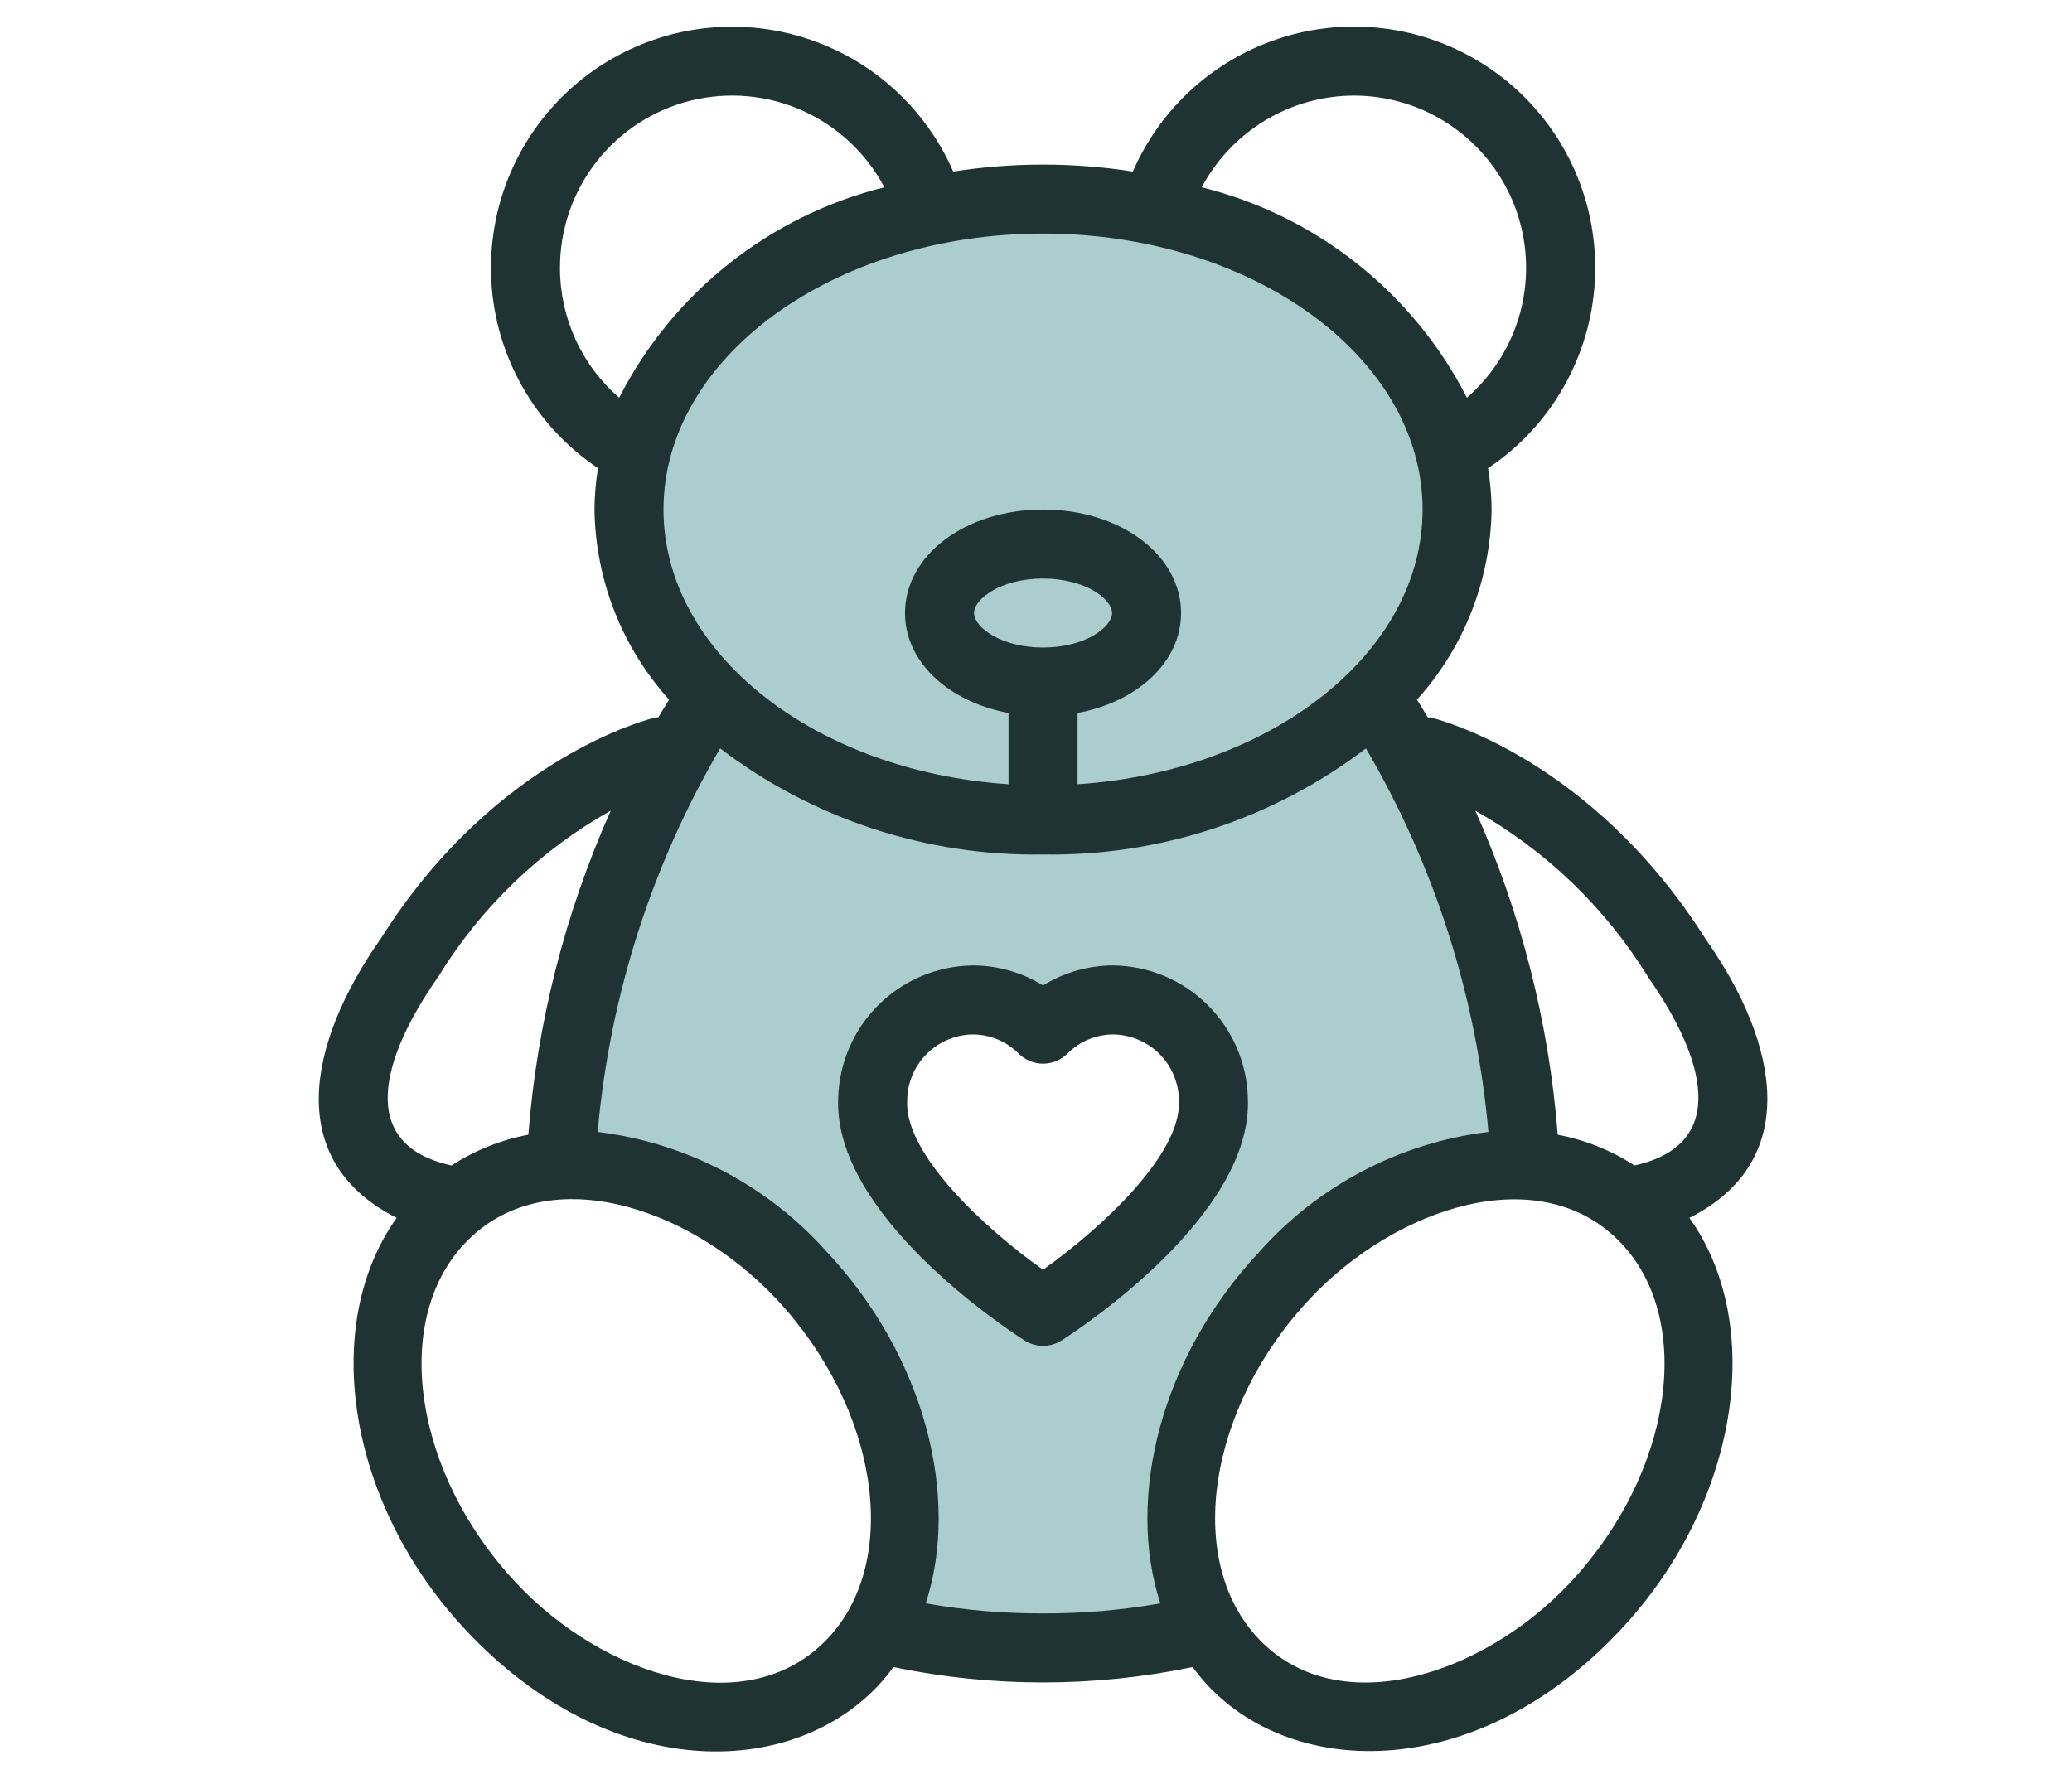 <svg width="78" height="67" viewBox="0 0 78 67" fill="none" xmlns="http://www.w3.org/2000/svg">
<mask id="mask0_792_11470" style="mask-type:alpha" maskUnits="userSpaceOnUse" x="0" y="0" width="78" height="67">
<rect width="78" height="67" fill="white"/>
</mask>
<g mask="url(#mask0_792_11470)">
<path fill-rule="evenodd" clip-rule="evenodd" d="M33.5 61.5C34.167 58.5 34.6 51.7 31 48.5C27.4 45.3 22.833 44.167 21 44C21.667 39 23.8 28.5 27 26.5C23.333 22.5 19.8 13.2 35 8C42.167 7 56.1 8.4 54.5 22L51.5 26.5C53.667 29.333 57.8 36.7 57 43.5C52.167 44.167 43 48.7 45 61.5H33.5ZM39 49.5L34.5 45.5C32.667 42.333 31.1 36.5 39.5 38.5C41.667 37.667 45.9 37.3 45.5 42.5C44.667 44.167 42.2 47.9 39 49.5Z" fill="#ACCDCD"/>
<path d="M64.221 35.379C59.887 28.515 54.097 27.073 53.854 27.015C53.818 27.006 53.784 27.017 53.748 27.012C53.616 26.785 53.478 26.566 53.342 26.344C55.115 24.378 56.113 21.834 56.151 19.186C56.147 18.664 56.102 18.143 56.017 17.628C57.191 16.844 58.165 15.798 58.863 14.571C59.561 13.345 59.964 11.973 60.039 10.564C60.114 9.155 59.86 7.748 59.297 6.454C58.733 5.16 57.876 4.016 56.793 3.111C55.71 2.207 54.431 1.567 53.058 1.243C51.685 0.919 50.255 0.919 48.882 1.244C47.508 1.569 46.23 2.21 45.148 3.115C44.065 4.02 43.209 5.165 42.646 6.459C40.406 6.11 38.124 6.11 35.884 6.459C35.321 5.166 34.464 4.022 33.382 3.118C32.3 2.213 31.021 1.573 29.649 1.249C28.276 0.924 26.847 0.924 25.474 1.248C24.102 1.572 22.823 2.212 21.741 3.116C20.659 4.02 19.802 5.164 19.238 6.457C18.675 7.75 18.421 9.157 18.495 10.565C18.57 11.974 18.972 13.345 19.67 14.571C20.367 15.797 21.34 16.844 22.513 17.628C22.428 18.143 22.383 18.664 22.379 19.186C22.417 21.834 23.415 24.378 25.188 26.344C25.052 26.565 24.914 26.785 24.782 27.011C24.747 27.016 24.712 27.006 24.676 27.015C24.433 27.073 18.643 28.515 14.345 35.326C11.535 39.329 10.708 43.724 14.932 45.858C12.036 49.921 13.086 56.634 17.535 61.38C22.939 67.145 29.747 67.002 33.069 63.459C33.27 63.241 33.458 63.011 33.633 62.772C37.348 63.543 41.182 63.543 44.897 62.772C45.072 63.011 45.26 63.241 45.462 63.459C48.803 67.025 55.66 67.072 60.995 61.38C65.444 56.635 66.494 49.922 63.598 45.859C67.821 43.725 66.988 39.319 64.221 35.379ZM50.955 3.599C52.277 3.597 53.568 3.999 54.654 4.751C55.741 5.503 56.572 6.569 57.037 7.806C57.501 9.044 57.576 10.394 57.252 11.675C56.927 12.956 56.219 14.108 55.222 14.975C54.222 13.017 52.813 11.297 51.09 9.93C49.368 8.563 47.373 7.582 45.239 7.052C45.791 6.014 46.614 5.145 47.621 4.537C48.627 3.929 49.779 3.605 50.955 3.599ZM21.08 10.094C21.077 8.645 21.559 7.237 22.45 6.095C23.341 4.952 24.589 4.141 25.994 3.791C27.4 3.441 28.883 3.572 30.205 4.163C31.528 4.754 32.614 5.771 33.291 7.052C31.157 7.582 29.162 8.564 27.439 9.931C25.717 11.297 24.308 13.018 23.308 14.976C22.608 14.369 22.047 13.619 21.663 12.777C21.279 11.935 21.08 11.02 21.08 10.094ZM39.265 8.795C47.143 8.795 53.553 13.457 53.553 19.186C53.553 24.597 47.835 29.05 40.564 29.53V26.847C42.825 26.423 44.461 24.928 44.461 23.083C44.461 20.898 42.179 19.186 39.265 19.186C36.351 19.186 34.069 20.898 34.069 23.083C34.069 24.928 35.705 26.423 37.966 26.847V29.53C30.695 29.05 24.977 24.597 24.977 19.186C24.977 13.457 31.387 8.795 39.265 8.795ZM39.265 24.382C37.679 24.382 36.667 23.613 36.667 23.083C36.667 22.553 37.679 21.784 39.265 21.784C40.851 21.784 41.863 22.553 41.863 23.083C41.863 23.613 40.851 24.382 39.265 24.382ZM16.506 36.765C18.1 34.166 20.333 32.017 22.992 30.524C21.27 34.385 20.22 38.512 19.889 42.727C18.86 42.921 17.878 43.314 16.999 43.884C13.395 43.105 14.363 39.822 16.506 36.765ZM19.43 59.603C15.593 55.51 14.719 49.78 17.482 46.833C20.492 43.623 25.935 45.401 29.225 48.911C33.062 53.005 33.936 58.734 31.173 61.681C28.163 64.89 22.72 63.112 19.43 59.603ZM39.265 60.751C37.785 60.757 36.307 60.63 34.849 60.373C36.153 56.364 34.813 51.073 31.121 47.134C28.892 44.63 25.826 43.026 22.499 42.622C22.95 37.527 24.525 32.594 27.11 28.18C30.599 30.838 34.88 32.245 39.265 32.175C43.65 32.245 47.931 30.838 51.42 28.18C54.005 32.594 55.58 37.527 56.031 42.622C52.703 43.026 49.638 44.63 47.409 47.134C43.716 51.074 42.377 56.364 43.681 60.373C42.223 60.63 40.745 60.757 39.265 60.751ZM59.099 59.603C55.861 63.058 50.381 64.906 47.356 61.681C44.593 58.734 45.467 53.004 49.304 48.911C52.543 45.456 58.023 43.608 61.048 46.833C63.811 49.78 62.937 55.51 59.099 59.603ZM61.53 43.884C60.651 43.315 59.67 42.921 58.641 42.727C58.31 38.513 57.261 34.387 55.54 30.527C58.212 32.035 60.457 34.201 62.06 36.818C64.177 39.839 65.117 43.093 61.53 43.884Z" fill="#1F3332"/>
<path d="M46.976 41.353C46.943 40.028 46.398 38.767 45.455 37.835C44.513 36.903 43.246 36.372 41.921 36.353C40.983 36.351 40.063 36.612 39.265 37.106C38.467 36.612 37.547 36.351 36.609 36.353C35.284 36.372 34.017 36.903 33.075 37.835C32.132 38.767 31.587 40.028 31.554 41.353C31.366 45.73 37.827 50 38.565 50.471C38.774 50.606 39.017 50.677 39.265 50.677C39.513 50.677 39.756 50.606 39.965 50.471C40.703 50 47.164 45.73 46.976 41.353ZM39.264 47.811C37.001 46.209 34.065 43.445 34.15 41.465C34.148 40.807 34.406 40.175 34.865 39.705C35.325 39.235 35.952 38.964 36.609 38.951C36.932 38.95 37.252 39.014 37.55 39.137C37.849 39.261 38.119 39.442 38.347 39.671C38.591 39.915 38.921 40.051 39.266 40.051C39.61 40.051 39.94 39.915 40.184 39.671C40.412 39.442 40.682 39.261 40.981 39.137C41.279 39.014 41.599 38.95 41.922 38.951C42.579 38.964 43.206 39.235 43.666 39.705C44.126 40.175 44.383 40.807 44.381 41.465C44.466 43.438 41.528 46.205 39.264 47.811Z" fill="#1F3332"/>
</g>
</svg>
